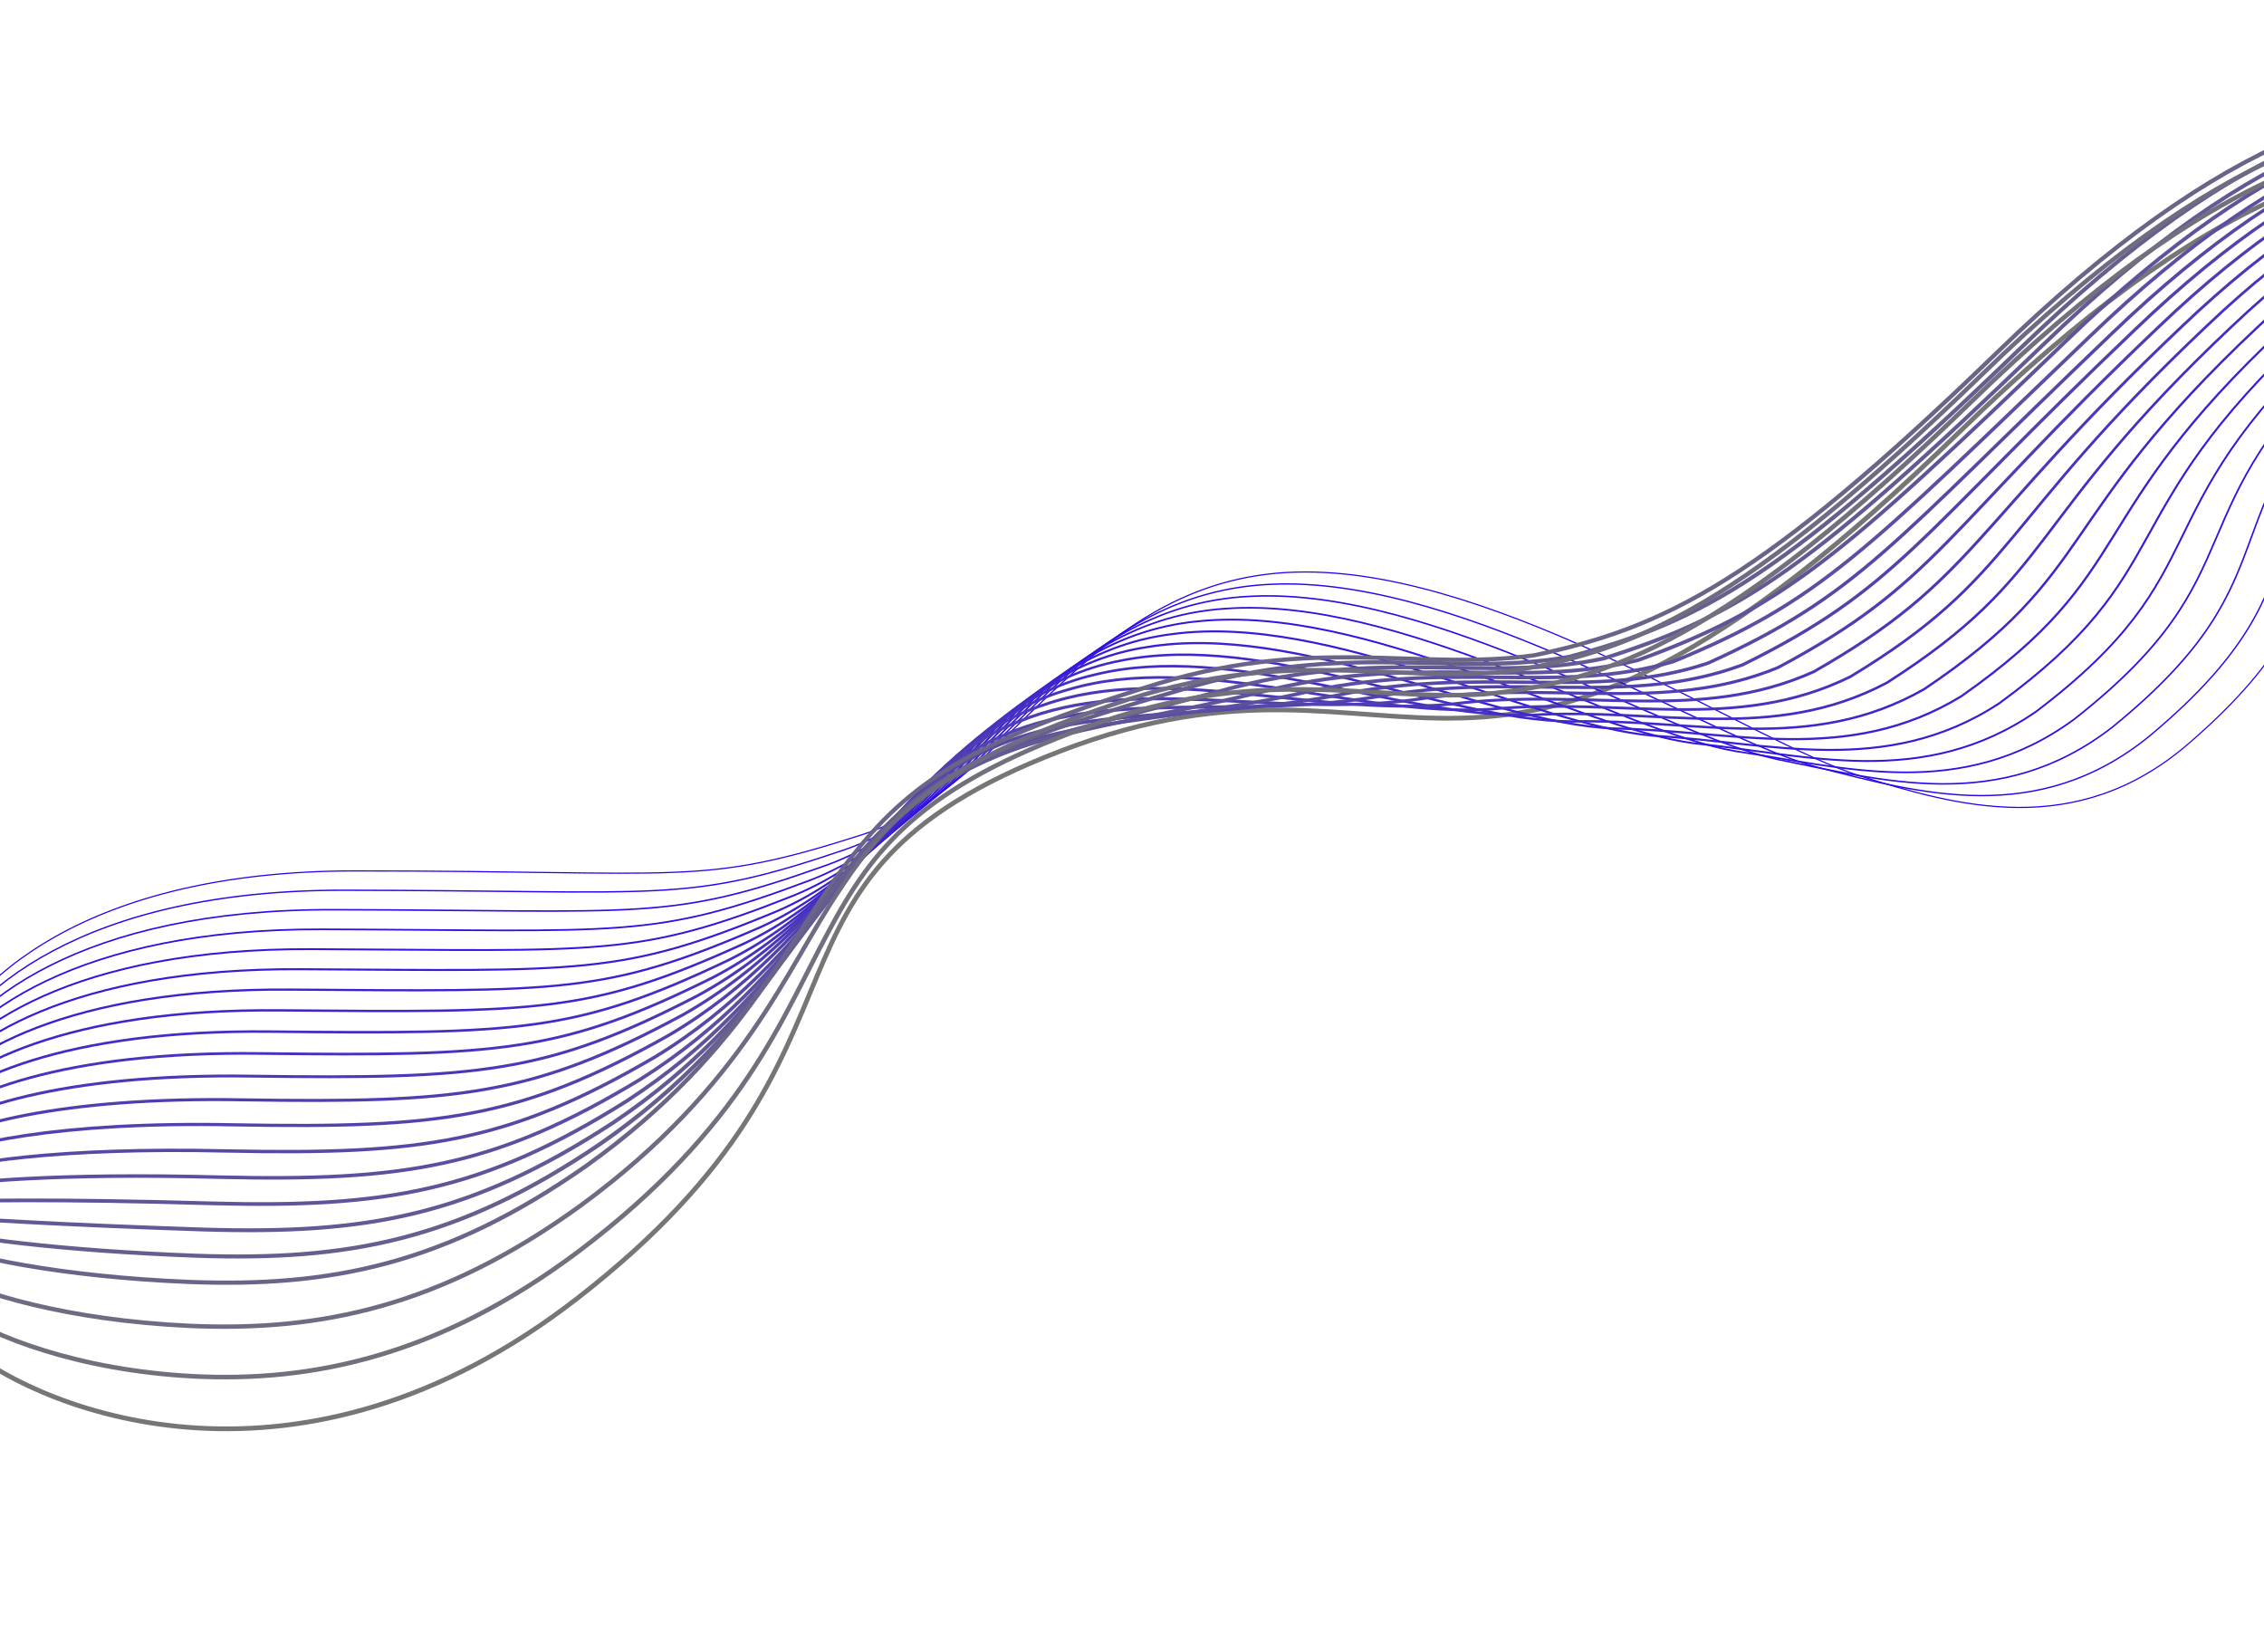 <svg width="1920" height="1401" viewBox="0 0 1920 1401" fill="none" xmlns="http://www.w3.org/2000/svg">
<path d="M-58.56 905.788C-28.417 830.102 75 738.499 301 738.499C583.955 738.5 593 751.999 730.5 708C862.896 665.633 921.642 484.999 1107 484.999C1274.47 484.999 1485.16 629.079 1577.5 657.999C1659 683.525 1760.57 712.647 1855.5 631C2027 483.5 1910.5 436.499 2068.5 291.999C2261.45 115.535 2471.68 242.029 2571.49 297.568" stroke="#2200F5"/>
<path d="M-28.977 1142.97C39.141 1198.03 254.903 1283 489.5 1101C770.5 883 613.677 746.452 899 637C1204 520 1248.27 769.347 1662 366C2079.32 -40.85 2242.03 185.264 2332.78 339.169" stroke="#767676" stroke-width="4"/>
<path d="M-60.037 910.97C-29.707 840.198 72.164 754.624 291.772 754.88C565.624 755.137 579.6 766.838 716.138 720.601C848.919 675.061 906.347 498.808 1084.38 495.233C1245.38 491.659 1447.57 625.949 1542.3 650.886C1627.19 672.411 1728.08 701.721 1823.29 623.833C1991.43 483.228 1885.93 436.632 2046.26 289.41C2249.89 101.974 2457.85 233.213 2557.23 293.436" stroke="#2606EF" stroke-width="1.143"/>
<path d="M-61.458 916.272C-30.942 850.415 69.384 770.87 282.601 771.383C547.349 771.895 566.256 781.799 701.832 733.323C834.999 684.61 891.108 512.738 1061.82 505.589C1216.35 498.439 1410.03 622.94 1507.17 643.894C1595.43 661.417 1695.64 690.916 1791.14 616.788C1955.92 483.078 1861.42 436.886 2024.07 286.941C2238.39 88.535 2444.09 224.517 2543.04 289.425" stroke="#2A0BE9" stroke-width="1.286"/>
<path d="M-62.812 921.715C-32.109 860.773 66.672 787.257 273.498 788.025C529.142 788.793 552.979 796.899 687.593 746.185C821.147 694.299 875.936 526.808 1039.33 516.084C1187.38 505.36 1372.57 620.071 1472.09 637.042C1563.74 650.564 1663.27 680.252 1759.05 609.882C1920.47 483.067 1836.97 437.281 2001.95 284.613C2226.95 75.236 2430.39 215.962 2528.91 285.554" stroke="#2E11E3" stroke-width="1.429"/>
<path d="M-64.085 927.329C-33.195 871.302 64.041 803.816 264.475 804.839C511.016 805.863 539.784 812.171 673.436 759.219C807.375 704.161 860.845 541.05 1016.91 526.751C1158.5 512.453 1335.18 617.374 1437.1 630.362C1532.13 639.883 1630.98 669.76 1727.05 603.149C1885.1 483.229 1812.6 437.847 1979.91 282.457C2215.6 62.109 2416.77 207.579 2514.86 281.855" stroke="#3216DD" stroke-width="1.571"/>
<path d="M-65.259 933.153C-34.183 882.041 61.508 820.584 255.551 821.864C492.988 823.143 526.686 827.654 659.377 772.463C793.702 714.232 845.853 555.502 994.598 537.628C1129.71 519.755 1297.89 614.887 1402.21 623.892C1500.61 629.411 1598.79 659.477 1695.15 596.625C1849.84 483.6 1788.34 438.623 1957.97 280.51C2204.34 49.192 2403.25 199.406 2500.91 278.365" stroke="#361CD7" stroke-width="1.714"/>
<path d="M-66.31 939.236C-35.048 893.039 59.098 837.611 246.749 839.146C475.083 840.682 513.712 843.394 645.44 785.966C780.152 724.561 830.983 570.212 972.406 548.764C1101.05 527.316 1260.72 612.659 1367.44 617.68C1469.23 619.199 1566.72 649.453 1663.36 590.361C1814.69 484.23 1764.19 439.658 1936.15 278.823C2193.21 36.534 2389.86 191.491 2487.08 275.135" stroke="#3A22D1" stroke-width="1.857"/>
<path d="M-67.209 945.643C-35.76 904.361 56.841 854.961 238.101 856.753C457.33 858.545 500.89 859.459 631.657 799.792C766.754 735.215 816.266 585.246 950.366 560.224C1072.54 535.201 1223.71 610.754 1332.82 611.792C1437.99 609.31 1534.81 639.753 1631.73 584.419C1779.7 485.184 1740.2 441.017 1914.49 277.459C2182.23 24.199 2376.62 183.9 2473.41 272.228" stroke="#3E27CB" stroke-width="2"/>
<path d="M-67.914 952.459C-36.279 916.092 54.777 872.721 229.645 874.769C439.771 876.817 488.262 875.933 618.066 814.028C753.549 746.277 801.743 600.69 928.52 572.093C1044.22 543.495 1186.89 609.259 1298.4 606.314C1406.95 599.83 1503.09 630.462 1600.3 578.888C1744.9 486.547 1716.4 442.785 1893.02 276.504C2171.44 12.273 2363.57 176.718 2459.93 269.731" stroke="#422DC5" stroke-width="2.143"/>
<path d="M-68.372 959.8C-36.551 928.348 52.96 891.006 221.437 893.31C422.46 895.613 475.881 892.931 604.723 828.789C740.592 757.865 787.467 616.658 906.921 584.486C1016.15 552.314 1150.32 608.288 1264.22 601.36C1376.15 590.875 1471.61 621.696 1569.11 573.88C1710.35 488.435 1692.85 445.077 1871.79 276.074C2160.9 0.873 2350.76 170.061 2446.69 267.758" stroke="#4633BF" stroke-width="2.286"/>
<path d="M-68.51 967.818C-36.502 941.281 51.463 909.968 213.549 912.527C405.468 915.087 463.82 910.607 591.701 844.226C727.955 770.13 773.51 633.304 885.643 597.557C988.404 561.81 1114.07 607.995 1230.37 597.084C1345.68 582.597 1440.46 613.607 1538.24 569.551C1676.12 491 1669.62 448.047 1850.89 276.322C2150.68 -9.851 2338.28 164.082 2433.78 266.462" stroke="#4A38B8" stroke-width="2.429"/>
<path d="M-68.235 976.71C-36.041 955.088 50.38 929.804 206.074 932.619C388.889 935.435 452.172 929.157 579.09 860.538C715.731 783.269 759.967 650.824 864.777 611.502C961.067 572.181 1078.23 608.576 1196.92 593.681C1315.61 575.194 1409.72 606.392 1507.78 566.095C1642.3 494.439 1646.8 451.891 1830.4 277.443C2140.88 -19.7 2326.21 158.976 2421.28 266.041" stroke="#4E3EB2" stroke-width="2.571"/>
<path d="M-67.439 986.707C-35.058 970 49.817 950.745 199.12 953.817C372.832 956.888 441.046 948.813 567.002 877.955C704.029 797.513 746.945 669.448 844.433 626.552C934.253 583.656 1042.91 610.262 1164 591.384C1286.07 568.895 1379.5 600.283 1477.85 563.744C1609.01 498.983 1624.51 456.84 1810.43 279.67C2131.59 -28.444 2314.66 154.976 2409.3 266.725" stroke="#5243AC" stroke-width="2.714"/>
<path d="M-66.189 997.664C-33.622 985.872 49.708 972.646 192.62 975.973C357.228 979.301 430.372 969.427 555.367 896.332C692.779 812.716 734.377 689.033 824.541 642.562C907.891 596.091 1008.04 612.907 1131.53 590.046C1256.99 563.556 1349.73 595.132 1448.36 562.353C1576.17 504.487 1602.67 462.749 1790.91 282.856C2122.76 -36.229 2303.57 151.935 2397.77 268.368" stroke="#5649A6" stroke-width="2.857"/>
<path d="M-64.915 1008.68C-32.161 1001.8 49.625 994.602 186.144 998.185C341.649 1001.77 419.724 990.097 543.757 914.763C681.555 827.975 721.833 708.672 804.676 658.626C881.554 608.581 973.203 615.607 1099.09 588.764C1227.92 558.272 1319.99 590.037 1418.91 561.017C1543.35 510.046 1580.85 468.713 1771.42 286.097C2113.95 -43.958 2292.5 148.949 2386.27 270.066" stroke="#5A4FA0" stroke-width="3"/>
<path d="M-63.639 1019.69C-30.699 1017.73 49.541 1016.56 179.67 1020.4C326.071 1024.24 409.077 1010.77 532.147 933.197C670.331 843.235 709.291 728.313 784.81 674.693C855.218 621.073 938.363 618.31 1066.65 587.483C1198.86 552.99 1290.25 584.944 1389.45 559.683C1510.53 515.607 1559.03 474.678 1751.93 289.34C2105.15 -51.686 2281.43 145.965 2374.77 271.766" stroke="#5E549A" stroke-width="3.143"/>
<path d="M-62.364 1030.7C-29.237 1033.65 49.458 1038.52 173.195 1042.61C310.493 1046.71 398.429 1031.44 520.538 951.628C659.108 858.493 696.748 747.953 764.945 690.758C828.883 633.563 903.524 621.01 1034.2 586.2C1169.8 547.706 1260.51 579.849 1360 558.347C1477.71 521.166 1537.21 480.642 1732.44 292.581C2096.34 -59.416 2270.36 142.979 2363.27 273.464" stroke="#625A94" stroke-width="3.286"/>
<path d="M-61.088 1041.71C-27.775 1049.58 49.375 1060.47 166.72 1064.82C294.914 1069.17 387.781 1052.11 508.928 970.06C647.884 873.752 684.205 767.592 745.08 706.822C802.547 646.052 868.685 623.71 1001.76 584.917C1140.74 542.422 1230.77 574.754 1330.54 557.011C1444.9 526.724 1515.4 486.605 1712.95 295.822C2087.53 -67.146 2259.29 139.994 2351.77 275.163" stroke="#665F8E" stroke-width="3.429"/>
<path d="M-59.813 1052.72C-26.314 1065.51 49.291 1082.43 160.245 1087.03C279.336 1091.64 377.133 1072.78 497.318 988.491C636.66 889.01 671.662 787.231 725.214 722.887C776.21 658.542 833.845 626.411 969.318 583.634C1111.68 537.138 1201.03 569.658 1301.08 555.675C1412.08 532.283 1493.58 492.569 1693.46 299.063C2078.73 -74.875 2248.22 137.008 2340.27 276.861" stroke="#6A6588" stroke-width="3.571"/>
<path d="M-51.437 1078.78C-17.751 1096.47 56.309 1119.42 160.871 1124.29C270.858 1129.15 373.587 1108.49 492.809 1021.96C632.537 919.31 666.22 821.911 712.45 753.992C756.975 686.073 806.107 644.152 943.976 597.393C1089.71 546.895 1178.39 579.604 1278.73 569.38C1386.36 552.883 1478.86 513.574 1681.07 317.345C2077.02 -67.564 2244.25 149.063 2335.87 293.6" stroke="#6E6B82" stroke-width="3.714"/>
<path d="M-40.458 1110.34C-6.585 1132.96 65.93 1161.93 164.101 1167.05C264.984 1172.17 372.643 1149.71 490.904 1060.95C631.018 955.124 663.381 862.106 702.288 790.612C740.343 719.118 780.972 667.408 921.237 616.665C1070.36 562.166 1158.35 595.064 1258.98 588.599C1363.25 578.997 1466.75 540.092 1671.28 341.141C2077.92 -54.738 2242.89 166.632 2334.08 315.853" stroke="#72707C" stroke-width="3.857"/>
</svg>
